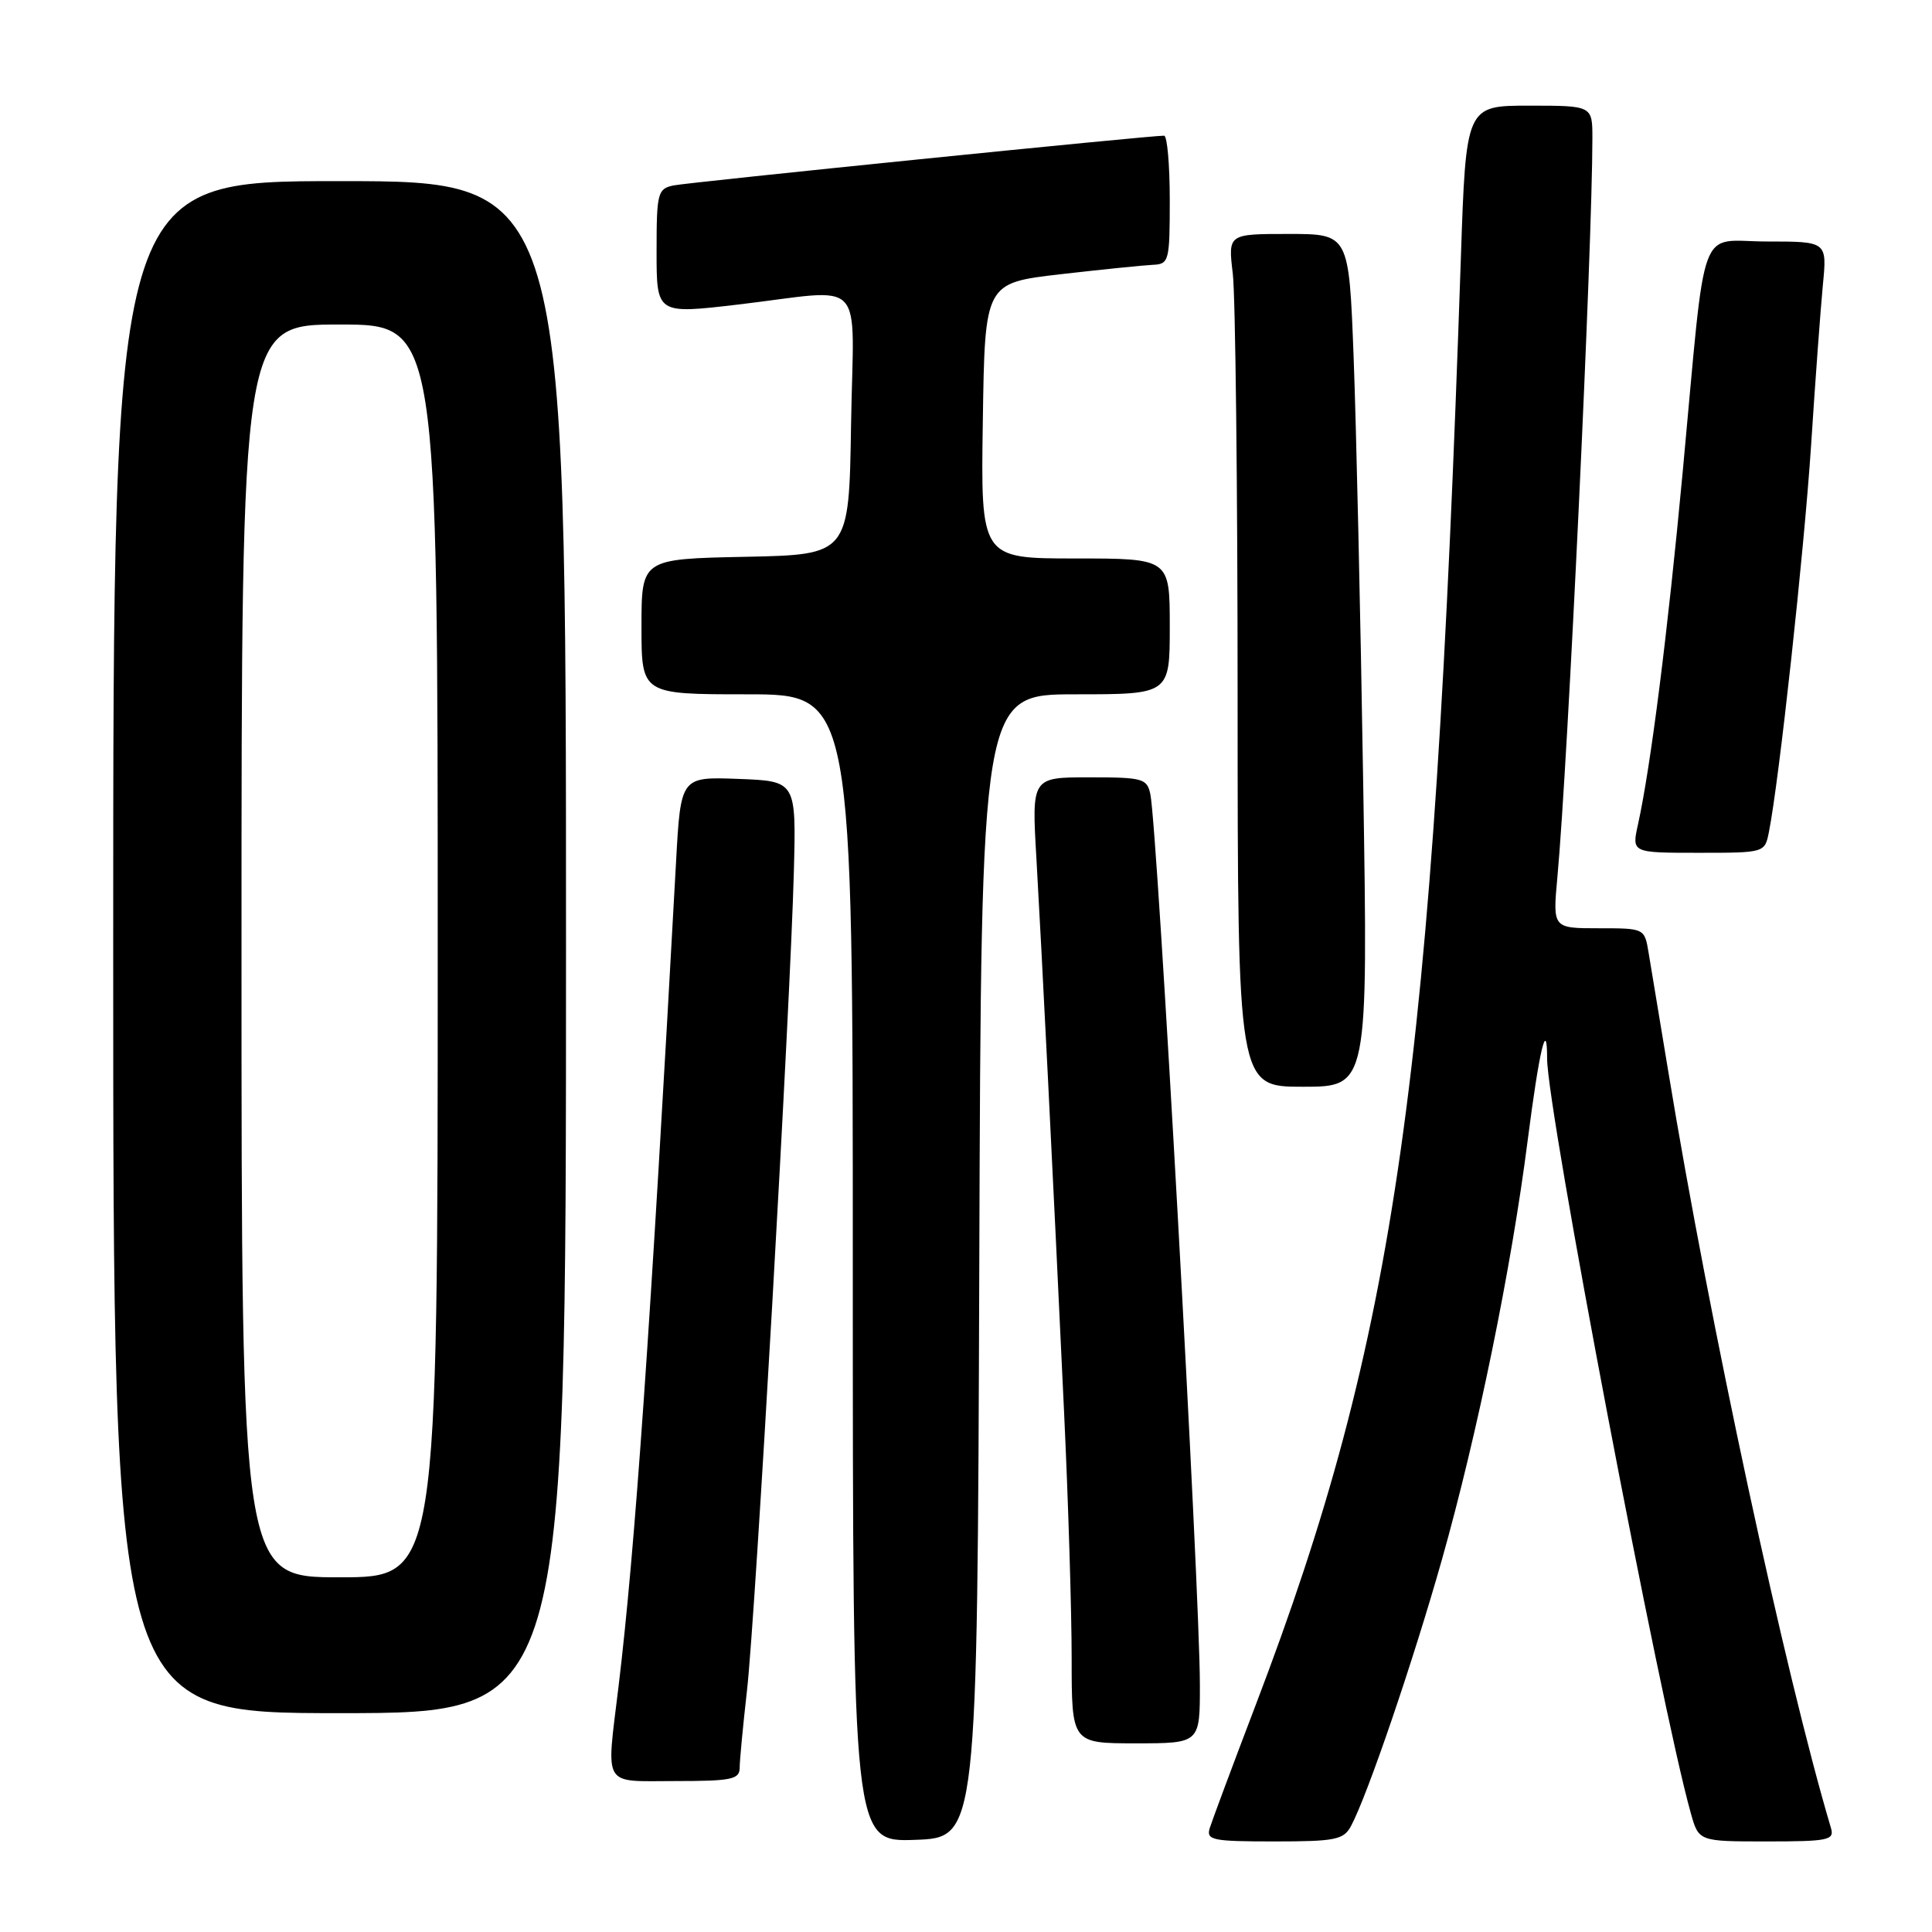 <?xml version="1.0" encoding="UTF-8" standalone="no"?>
<!DOCTYPE svg PUBLIC "-//W3C//DTD SVG 1.1//EN" "http://www.w3.org/Graphics/SVG/1.1/DTD/svg11.dtd" >
<svg xmlns="http://www.w3.org/2000/svg" xmlns:xlink="http://www.w3.org/1999/xlink" version="1.1" viewBox="0 0 256 256">
 <g >
 <path fill="currentColor"
d=" M 129.76 167.75 C 130.01 92.00 130.01 92.00 142.51 92.00 C 155.00 92.00 155.00 92.00 155.00 83.00 C 155.00 74.00 155.00 74.00 142.48 74.00 C 129.95 74.00 129.95 74.00 130.23 55.75 C 130.50 37.50 130.50 37.50 140.50 36.34 C 146.00 35.71 151.51 35.15 152.75 35.09 C 154.90 35.00 155.00 34.62 155.00 26.50 C 155.00 21.82 154.66 17.99 154.25 17.98 C 152.51 17.94 91.30 24.15 89.25 24.57 C 87.14 25.01 87.00 25.54 87.00 33.33 C 87.00 41.62 87.00 41.62 97.75 40.36 C 115.09 38.32 113.09 36.21 112.77 56.25 C 112.50 73.50 112.50 73.50 98.75 73.78 C 85.00 74.06 85.00 74.06 85.00 83.03 C 85.00 92.00 85.00 92.00 99.00 92.00 C 113.00 92.00 113.00 92.00 113.00 168.04 C 113.00 244.08 113.00 244.08 121.25 243.79 C 129.50 243.50 129.50 243.50 129.76 167.75 Z  M 179.02 241.95 C 181.20 237.88 187.23 220.20 191.07 206.63 C 195.77 189.98 200.27 168.03 202.43 151.07 C 203.96 139.16 205.00 134.76 205.00 140.26 C 205.00 147.11 220.02 225.99 224.04 240.25 C 225.09 244.00 225.09 244.00 234.11 244.00 C 242.24 244.00 243.08 243.83 242.62 242.25 C 236.52 221.74 226.54 175.33 221.06 142.00 C 219.92 135.12 218.75 128.04 218.45 126.25 C 217.91 123.00 217.91 123.00 211.83 123.00 C 205.74 123.00 205.74 123.00 206.36 116.25 C 207.76 101.10 211.00 32.63 211.00 18.32 C 211.00 14.00 211.00 14.00 202.63 14.00 C 194.25 14.00 194.25 14.00 193.57 34.25 C 189.90 142.72 185.04 177.02 166.39 225.91 C 163.33 233.93 160.59 241.29 160.29 242.25 C 159.82 243.83 160.66 244.00 168.85 244.00 C 176.97 244.00 178.04 243.78 179.02 241.95 Z  M 98.01 234.25 C 98.01 233.29 98.45 228.68 98.98 224.00 C 100.10 214.16 104.73 133.24 105.19 115.50 C 105.50 103.50 105.50 103.50 97.85 103.21 C 90.20 102.92 90.20 102.92 89.58 114.21 C 86.16 176.48 84.15 205.30 81.96 223.47 C 80.32 237.06 79.69 236.00 89.50 236.00 C 96.93 236.00 98.00 235.78 98.01 234.25 Z  M 158.99 223.25 C 158.99 210.58 153.38 109.85 152.43 105.25 C 151.99 103.15 151.44 103.00 144.33 103.00 C 136.70 103.00 136.70 103.00 137.33 113.75 C 138.03 125.89 139.50 155.11 140.99 187.00 C 141.55 198.83 142.00 213.57 142.00 219.75 C 142.00 231.00 142.00 231.00 150.50 231.00 C 159.00 231.00 159.00 231.00 158.99 223.25 Z  M 75.00 125.50 C 75.00 24.00 75.00 24.00 45.00 24.00 C 15.00 24.00 15.00 24.00 15.00 125.50 C 15.00 227.00 15.00 227.00 45.00 227.00 C 75.00 227.00 75.00 227.00 75.00 125.50 Z  M 180.63 103.75 C 180.28 81.61 179.70 56.19 179.36 47.25 C 178.74 31.00 178.74 31.00 170.73 31.00 C 162.72 31.00 162.72 31.00 163.35 36.25 C 163.70 39.14 163.99 64.56 163.99 92.75 C 164.00 144.00 164.00 144.00 172.64 144.00 C 181.28 144.00 181.28 144.00 180.63 103.75 Z  M 234.39 110.25 C 235.74 103.49 239.05 73.10 239.98 59.00 C 240.53 50.47 241.24 40.91 241.54 37.75 C 242.10 32.00 242.10 32.00 234.16 32.00 C 224.85 32.00 226.14 28.48 222.97 62.50 C 220.97 83.92 218.72 101.65 217.04 109.25 C 216.21 113.00 216.21 113.00 225.03 113.00 C 233.84 113.00 233.84 113.00 234.39 110.25 Z  M 32.00 126.00 C 32.00 43.00 32.00 43.00 45.00 43.00 C 58.00 43.00 58.00 43.00 58.00 126.00 C 58.00 209.00 58.00 209.00 45.00 209.00 C 32.00 209.00 32.00 209.00 32.00 126.00 Z "/>
</g>
</svg>